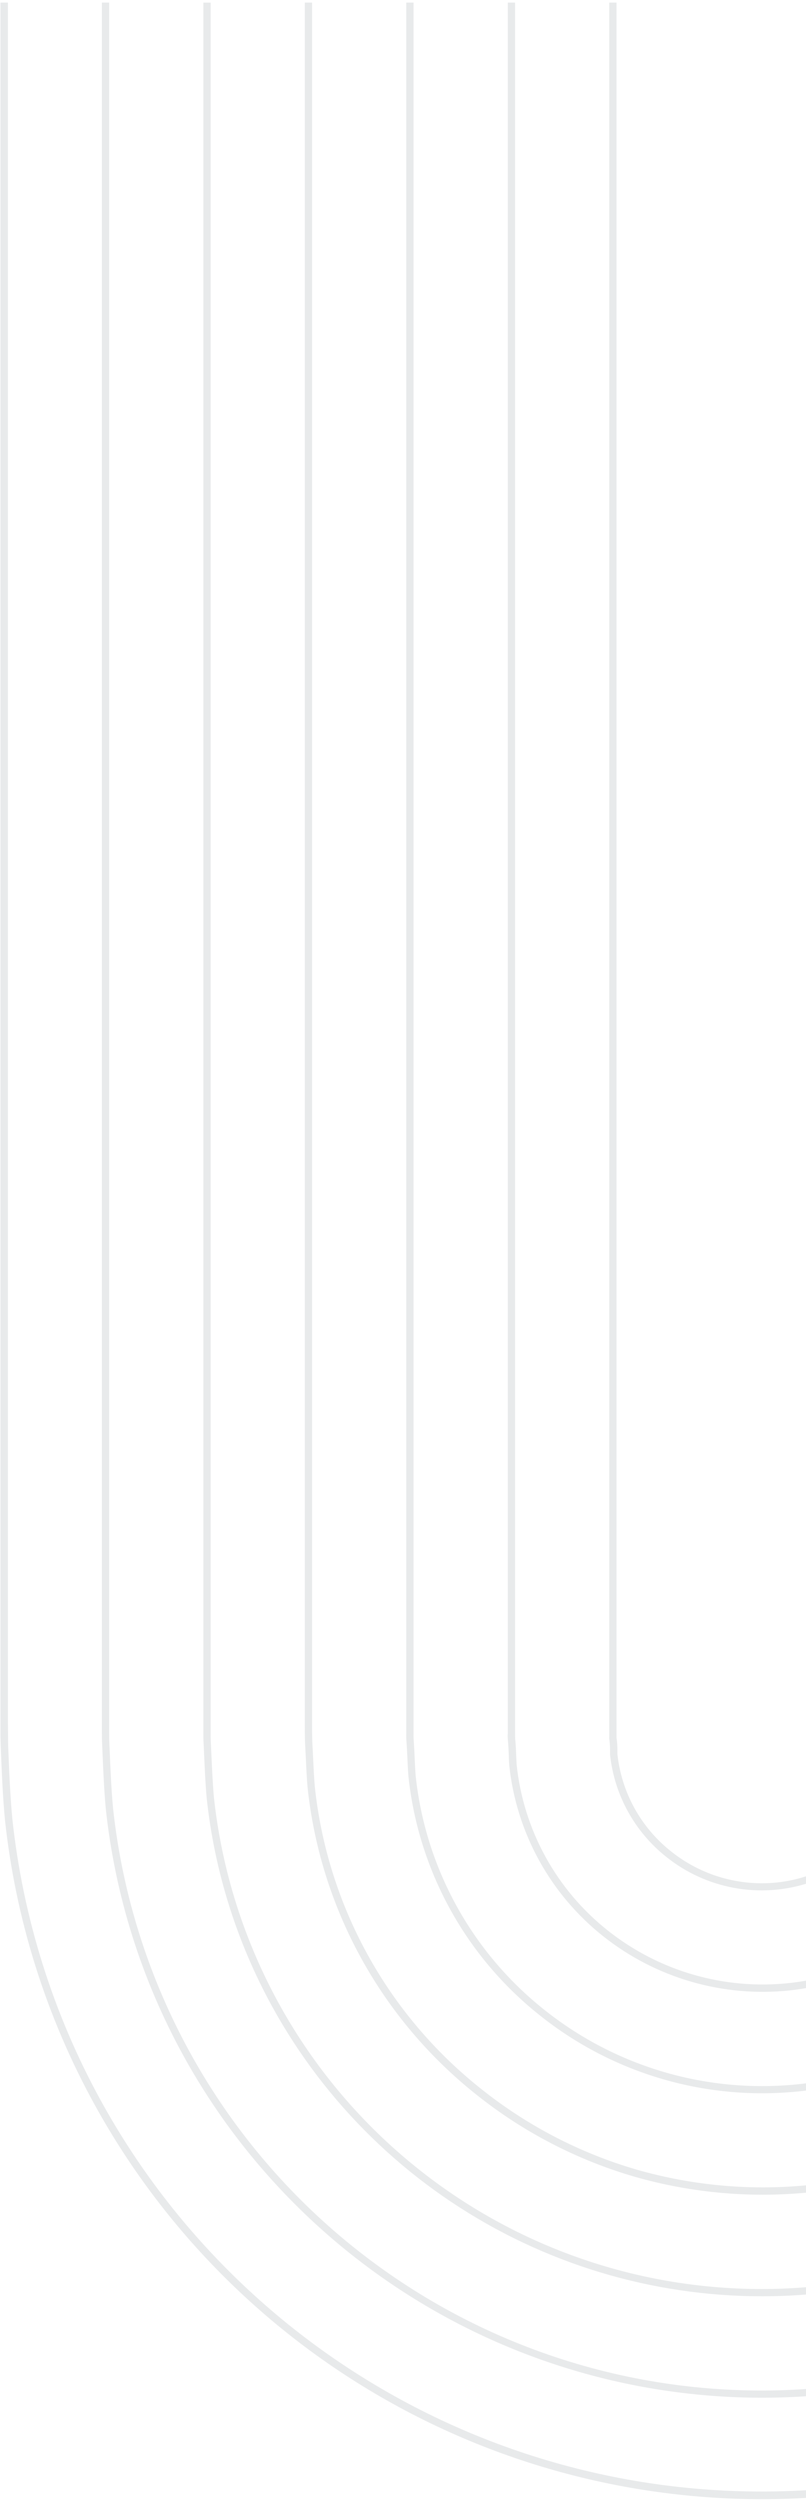 <svg width="226" height="701" viewBox="0 0 226 701" fill="none" xmlns="http://www.w3.org/2000/svg">
<g opacity="0.14" clip-path="url(#clip0_93_3693)">
<path d="M0.134 0.725V486.958L0.196 489.352C0.467 496.284 0.738 503.293 1.381 510.194C4.381 538.206 12.914 565.343 26.483 590.031C46.858 627.095 77.778 657.275 115.324 676.747C152.869 696.219 195.351 704.106 237.384 699.408C265.373 696.295 292.466 687.655 317.089 673.989C347.874 656.921 373.957 632.501 393.012 602.905C412.066 573.309 423.501 539.458 426.296 504.37L427.071 485.007L427.264 463.746C427.303 463.006 427.303 462.264 427.264 461.523C427.253 461.208 427.3 460.892 427.404 460.594C427.495 460.274 427.56 459.948 427.597 459.618C427.659 459.27 427.706 458.844 427.76 458.418C427.812 457.568 427.987 456.731 428.279 455.931C428.442 455.381 428.542 454.948 428.635 454.514C428.78 453.694 429.041 452.898 429.41 452.152C431.215 447.069 433.996 442.389 437.596 438.373C441.152 434.389 445.466 431.154 450.287 428.857C455.108 426.56 460.338 425.248 465.673 424.997C466.447 424.997 467.136 424.889 467.872 424.78L961.657 424.78V422.736L467.717 422.736C466.943 422.852 466.238 422.914 465.572 422.945C459.965 423.209 454.467 424.59 449.4 427.005C444.334 429.42 439.799 432.821 436.063 437.01C432.315 441.182 429.421 446.047 427.543 451.331C427.121 452.2 426.826 453.126 426.668 454.08C426.583 454.475 426.49 454.855 426.381 455.258C426.028 456.2 425.817 457.189 425.754 458.193C425.708 458.58 425.661 458.967 425.599 459.362C425.57 459.609 425.52 459.852 425.452 460.09C425.297 460.591 425.228 461.115 425.251 461.64C425.251 462.259 425.251 462.925 425.251 463.591L425.049 466.24L425.01 488.701L424.809 493.883L424.267 504.261C420.595 549.562 402.421 592.474 372.441 626.633C342.46 660.792 302.269 684.38 257.827 693.898C213.385 703.417 167.059 698.359 125.718 679.475C84.377 660.591 50.222 628.887 28.319 589.063C14.883 564.616 6.435 537.745 3.464 510.008C2.822 503.185 2.551 496.191 2.287 489.429L2.218 482.28V0.725H0.134Z" fill="#586470"/>
<path d="M170.806 487.137C170.799 487.355 170.82 487.574 170.868 487.787C170.991 488.761 171.053 489.741 171.054 490.723V491.97C171.648 497.573 173.356 503.002 176.077 507.937C178.798 512.871 182.478 517.212 186.901 520.704C192.398 525.092 198.893 528.054 205.81 529.328C212.727 530.603 219.851 530.149 226.551 528.008C233.25 525.867 239.318 522.105 244.214 517.056C249.11 512.007 252.683 505.826 254.617 499.064C255.368 496.381 255.86 493.631 256.088 490.854V490.792C256.088 490.018 256.088 489.398 256.174 488.755L256.344 486.61L256.476 461.616L256.7 456.419L257.289 446.048C257.421 443.671 257.785 441.239 258.141 438.884C258.296 437.846 258.451 436.808 258.59 435.786C259.713 428.165 260.712 421.845 262.501 415.378C264.05 409.096 265.878 401.994 268.442 395.387C282.353 355.834 307.725 321.319 341.324 296.239C374.924 271.16 415.231 256.652 457.106 254.565L467.516 254.139L561.418 254.139H961.657V252.102L467.446 252.102L457.013 252.528C414.754 254.668 374.084 269.323 340.172 294.63C306.26 319.938 280.638 354.756 266.56 394.659C263.958 401.359 262.153 408.515 260.565 414.835C258.745 421.372 257.73 427.785 256.592 435.492C256.46 436.537 256.305 437.56 256.15 438.59C255.786 440.991 255.376 443.469 255.283 445.94L254.33 466.287L254.175 488.554C254.107 489.293 254.076 490.035 254.082 490.777C253.862 493.397 253.393 495.991 252.681 498.522C250.471 506.251 246.024 513.153 239.899 518.358C233.773 523.564 226.245 526.841 218.261 527.775C212.928 528.386 207.527 527.937 202.369 526.454C197.21 524.97 192.396 522.482 188.202 519.132C184.002 515.815 180.506 511.694 177.916 507.011C175.327 502.327 173.697 497.174 173.122 491.853C173.122 491.513 173.122 491.079 173.122 490.707C173.123 489.671 173.056 488.636 172.921 487.609L172.874 487.346V0.725H170.83V487.121L170.806 487.137Z" fill="#586470"/>
<path d="M28.574 486.23C28.574 487.005 28.574 487.865 28.644 489.127L28.729 491.226C28.954 496.454 29.178 501.868 29.666 507.181C32.264 531.45 39.654 554.962 51.407 576.353C69.077 608.474 95.882 634.629 128.429 651.502C160.975 668.376 197.798 675.21 234.232 671.138C258.477 668.438 281.947 660.953 303.28 649.119C329.953 634.327 352.552 613.166 369.062 587.52C385.572 561.875 395.48 532.543 397.902 502.139L398.599 485.045L398.824 462.584L398.956 459.068V458.991C398.978 458.365 399.061 457.742 399.204 457.132C399.296 456.667 399.389 456.202 399.444 455.722C399.498 455.242 399.606 454.646 399.684 454.08C399.857 452.425 400.192 450.791 400.683 449.201C400.861 448.542 401.008 447.954 401.148 447.373C401.475 445.78 401.96 444.223 402.596 442.726C405.62 434.117 410.31 426.187 416.398 419.39C422.465 412.622 429.814 407.125 438.019 403.215C446.224 399.305 455.123 397.061 464.201 396.611L467.71 396.363L961.657 396.363V394.319L467.671 394.319L464.124 394.566C450.054 395.294 436.518 400.181 425.229 408.609C413.939 417.036 405.405 428.624 400.706 441.905C400.028 443.497 399.509 445.152 399.157 446.846C399.018 447.412 398.878 447.985 398.723 448.55C398.196 450.246 397.838 451.989 397.654 453.755L397.414 455.405C397.36 455.869 397.275 456.272 397.198 456.683C397.029 457.447 396.93 458.224 396.903 459.006L396.555 466.279L396.508 488.507L395.858 502.007C392.211 547.404 371.76 589.808 338.504 620.923C305.247 652.038 261.579 669.627 216.04 670.249C170.501 670.871 126.369 654.481 92.275 624.285C58.181 594.089 36.58 552.26 31.696 506.98C31.215 501.728 30.983 496.346 30.766 491.141L30.673 489.034C30.611 487.578 30.611 486.711 30.611 485.82V0.725H28.567V486.23H28.574Z" fill="#586470"/>
<path d="M57.022 486.254C57.022 487.028 57.022 487.849 57.092 488.871L57.255 492.419C57.425 496.291 57.603 500.241 57.952 504.153C60.147 524.678 66.397 544.562 76.339 562.652C91.293 589.84 113.981 611.976 141.529 626.257C169.076 640.537 200.243 646.319 231.079 642.869C251.584 640.598 271.433 634.279 289.478 624.28C312.05 611.76 331.174 593.849 345.144 572.144C359.115 550.44 367.498 525.616 369.547 499.885L369.973 491.551C370.082 489.228 370.198 486.773 370.159 485.022V466.287C370.159 465.148 370.237 464.195 370.299 463.258L370.407 461.291L370.624 456.435C370.666 455.463 370.788 454.497 370.988 453.546C371.096 452.934 371.205 452.322 371.282 451.71L371.538 449.96C371.843 447.396 372.361 444.863 373.087 442.385L373.59 440.395C374.134 437.941 374.875 435.534 375.805 433.199C380.09 421.078 386.719 409.919 395.315 400.36C403.879 390.794 414.258 383.025 425.849 377.505C437.441 371.984 450.014 368.822 462.838 368.202L467.71 367.923L561.426 367.923H961.657V365.878L467.624 365.878L462.706 366.157C449.614 366.791 436.779 370.02 424.946 375.656C413.112 381.292 402.517 389.223 393.774 398.989C385.012 408.735 378.251 420.109 373.877 432.463C372.901 434.874 372.124 437.361 371.553 439.899L371.065 441.812C370.336 444.383 369.818 447.01 369.516 449.665L369.253 451.424C369.183 452.035 369.083 452.609 368.974 453.182C368.757 454.233 368.627 455.3 368.587 456.373L368.37 461.206L368.262 463.127C368.192 464.095 368.13 465.078 368.114 466.271V485.045C368.161 486.757 368.037 489.15 367.929 491.458L367.51 499.746C364.423 538.076 347.148 573.876 319.065 600.146C290.982 626.415 254.11 641.265 215.659 641.791C177.208 642.317 139.944 628.481 111.153 602.989C82.362 577.497 64.115 542.183 59.981 503.951C59.64 500.079 59.47 496.152 59.292 492.334L59.129 488.763C59.059 487.555 59.059 486.649 59.067 485.735V0.733H57.022V486.254Z" fill="#586470"/>
<path d="M85.463 483.001C85.463 484.86 85.463 486.718 85.532 488.569C85.617 490.064 85.687 491.528 85.757 492.992C85.881 495.703 86.005 498.414 86.237 501.117C88.002 517.902 93.095 534.166 101.218 548.961C109.341 563.755 120.33 576.782 133.544 587.282C146.711 597.808 161.82 605.642 178.009 610.339C194.216 614.975 211.169 616.422 227.927 614.599C244.704 612.765 260.948 607.606 275.709 599.424C290.471 591.242 303.453 580.199 313.898 566.943C329.699 547.068 339.215 522.934 341.231 497.624C341.285 496.113 341.37 494.657 341.456 493.193C341.603 490.529 341.727 487.772 341.75 485.038V472.537C341.75 468.804 341.75 464.436 342.021 460.106L342.339 453.84C342.411 452.54 342.569 451.247 342.811 449.968C342.935 449.193 343.059 448.48 343.152 447.729L343.392 446.18C343.829 442.631 344.523 439.119 345.468 435.67L345.94 433.827C346.713 430.401 347.733 427.036 348.992 423.758C354.532 408.107 363.092 393.697 374.187 381.345C385.24 368.984 398.641 358.946 413.611 351.813C428.58 344.681 444.819 340.597 461.382 339.8L467.632 339.483L961.657 339.483V337.438L467.586 337.438L461.289 337.756C444.449 338.56 427.938 342.707 412.716 349.955C397.495 357.203 383.868 367.408 372.63 379.975C361.376 392.51 352.692 407.134 347.071 423.014C345.794 426.359 344.759 429.792 343.973 433.285L343.516 435.074C342.548 438.609 341.836 442.21 341.386 445.847L341.146 447.45C341.053 448.225 340.929 448.914 340.813 449.635C340.556 450.998 340.39 452.377 340.317 453.763L340 459.959C339.697 464.343 339.682 468.773 339.721 472.521V485.045C339.721 487.725 339.581 490.467 339.434 493.077C339.349 494.549 339.264 496.02 339.202 497.5C337.219 522.388 327.856 546.119 312.311 565.657C302.039 578.697 289.273 589.561 274.756 597.613C260.24 605.665 244.265 610.744 227.764 612.554C211.269 614.346 194.583 612.923 178.629 608.364C162.695 603.738 147.827 596.025 134.869 585.663C121.858 575.34 111.036 562.527 103.034 547.973C95.033 533.419 90.012 517.416 88.266 500.9C88.042 498.243 87.918 495.563 87.794 492.876C87.724 491.404 87.654 489.933 87.569 488.461C87.492 485.82 87.499 483.132 87.507 480.468C87.507 478.973 87.507 477.486 87.507 476.007V0.725H85.47V483.001H85.463Z" fill="#586470"/>
<path d="M113.91 486.184C113.91 487.067 113.911 487.81 113.98 488.353C114.089 489.832 114.158 491.358 114.228 492.868C114.305 494.603 114.383 496.33 114.522 498.05C115.896 511.106 119.86 523.758 126.182 535.264C132.504 546.771 141.058 556.9 151.343 565.061C161.587 573.252 173.345 579.345 185.945 582.99C198.545 586.635 211.739 587.762 224.775 586.306C237.818 584.872 250.444 580.853 261.916 574.484C273.389 568.116 283.477 559.525 291.592 549.214C299.732 538.952 305.772 527.188 309.367 514.593C311.14 508.304 312.302 501.859 312.837 495.346L313.139 489.367C313.217 488.105 313.294 486.788 313.263 484.999V466.263C313.263 464.676 313.379 462.778 313.465 460.919L313.976 451.222C314.079 449.573 314.275 447.931 314.564 446.304C314.704 445.437 314.836 444.577 314.952 443.709L315.114 442.617C315.699 437.979 316.597 433.386 317.802 428.87L318.158 427.46C319.189 422.988 320.516 418.589 322.131 414.293C332.291 385.388 350.83 360.164 375.384 341.838C399.938 323.512 429.394 312.915 459.995 311.399L467.624 311.043L961.657 311.043V308.998L467.516 308.998L459.84 309.346C428.856 310.922 399.038 321.671 374.174 340.227C349.311 358.783 330.522 384.31 320.195 413.565C318.55 417.931 317.202 422.402 316.16 426.949L315.804 428.328C314.58 432.937 313.667 437.623 313.07 442.354L312.899 443.462C312.791 444.329 312.659 445.173 312.52 446.018C312.22 447.716 312.015 449.431 311.908 451.153L311.404 460.85C311.311 462.732 311.219 464.652 311.195 466.271V485.045C311.195 486.78 311.157 488.051 311.079 489.267L310.777 495.23C310.261 501.603 309.133 507.91 307.408 514.067C303.878 526.402 297.963 537.925 289.997 547.983C282.046 558.077 272.164 566.488 260.929 572.724C249.694 578.961 237.33 582.898 224.558 584.307C211.787 585.734 198.861 584.631 186.516 581.062C174.172 577.492 162.652 571.526 152.613 563.504C142.546 555.511 134.171 545.593 127.98 534.328C121.788 523.063 117.903 510.678 116.552 497.895C116.42 496.222 116.342 494.518 116.265 492.814C116.195 491.265 116.126 489.716 116.017 488.213C115.948 487.532 115.947 486.563 115.955 485.634V0.725H113.918V486.184H113.91Z" fill="#586470"/>
<path d="M142.359 486.23C142.338 486.885 142.364 487.539 142.436 488.19C142.552 489.452 142.606 490.808 142.661 492.163C142.661 493.116 142.738 494.076 142.8 495.029C143.789 504.357 146.627 513.394 151.148 521.613C155.669 529.831 161.784 537.066 169.133 542.894C183.952 554.66 202.812 560.109 221.622 558.059C230.938 557.029 239.954 554.153 248.146 549.6C256.337 545.047 263.54 538.907 269.333 531.54C275.133 524.214 279.44 515.823 282.011 506.84C283.271 502.353 284.096 497.754 284.474 493.108L284.815 485.045L284.947 462.143L285.644 448.643C285.783 446.634 286.024 444.633 286.364 442.648C286.511 441.68 286.659 440.712 286.783 439.752C287.53 433.805 288.655 427.912 290.152 422.108L290.322 421.442C291.62 415.801 293.278 410.25 295.287 404.821C307.321 370.596 329.273 340.729 358.347 319.029C387.42 297.328 422.297 284.777 458.531 282.974L467.539 282.587L561.395 282.587H961.657V280.542L467.516 280.542L458.462 280.929C421.842 282.784 386.601 295.482 357.213 317.408C327.825 339.335 305.618 369.502 293.412 404.077C291.38 409.578 289.699 415.202 288.378 420.915L288.223 421.543C286.708 427.35 285.57 433.248 284.815 439.202V439.457C284.691 440.402 284.544 441.355 284.397 442.308C284.087 444.329 283.77 446.42 283.622 448.504L282.794 466.24L282.755 487.671L282.461 492.938C282.083 497.439 281.279 501.894 280.06 506.244C277.568 514.977 273.384 523.135 267.745 530.254C262.122 537.409 255.129 543.372 247.176 547.794C239.222 552.216 230.466 555.008 221.421 556.007C203.148 558.011 184.823 552.722 170.427 541.291C163.29 535.634 157.353 528.611 152.964 520.631C148.575 512.652 145.823 503.876 144.868 494.82C144.806 493.914 144.775 492.976 144.736 492.039C144.682 490.653 144.62 489.259 144.488 487.872C144.426 487.508 144.434 486.323 144.434 485.549V0.702H142.389V486.23H142.359Z" fill="#586470"/>
</g>
<defs>
<clipPath id="clip0_93_3693">
<rect width="700" height="961.523" fill="white" transform="matrix(0 -1 -1 0 961.656 700.725)"/>
</clipPath>
</defs>
</svg>

